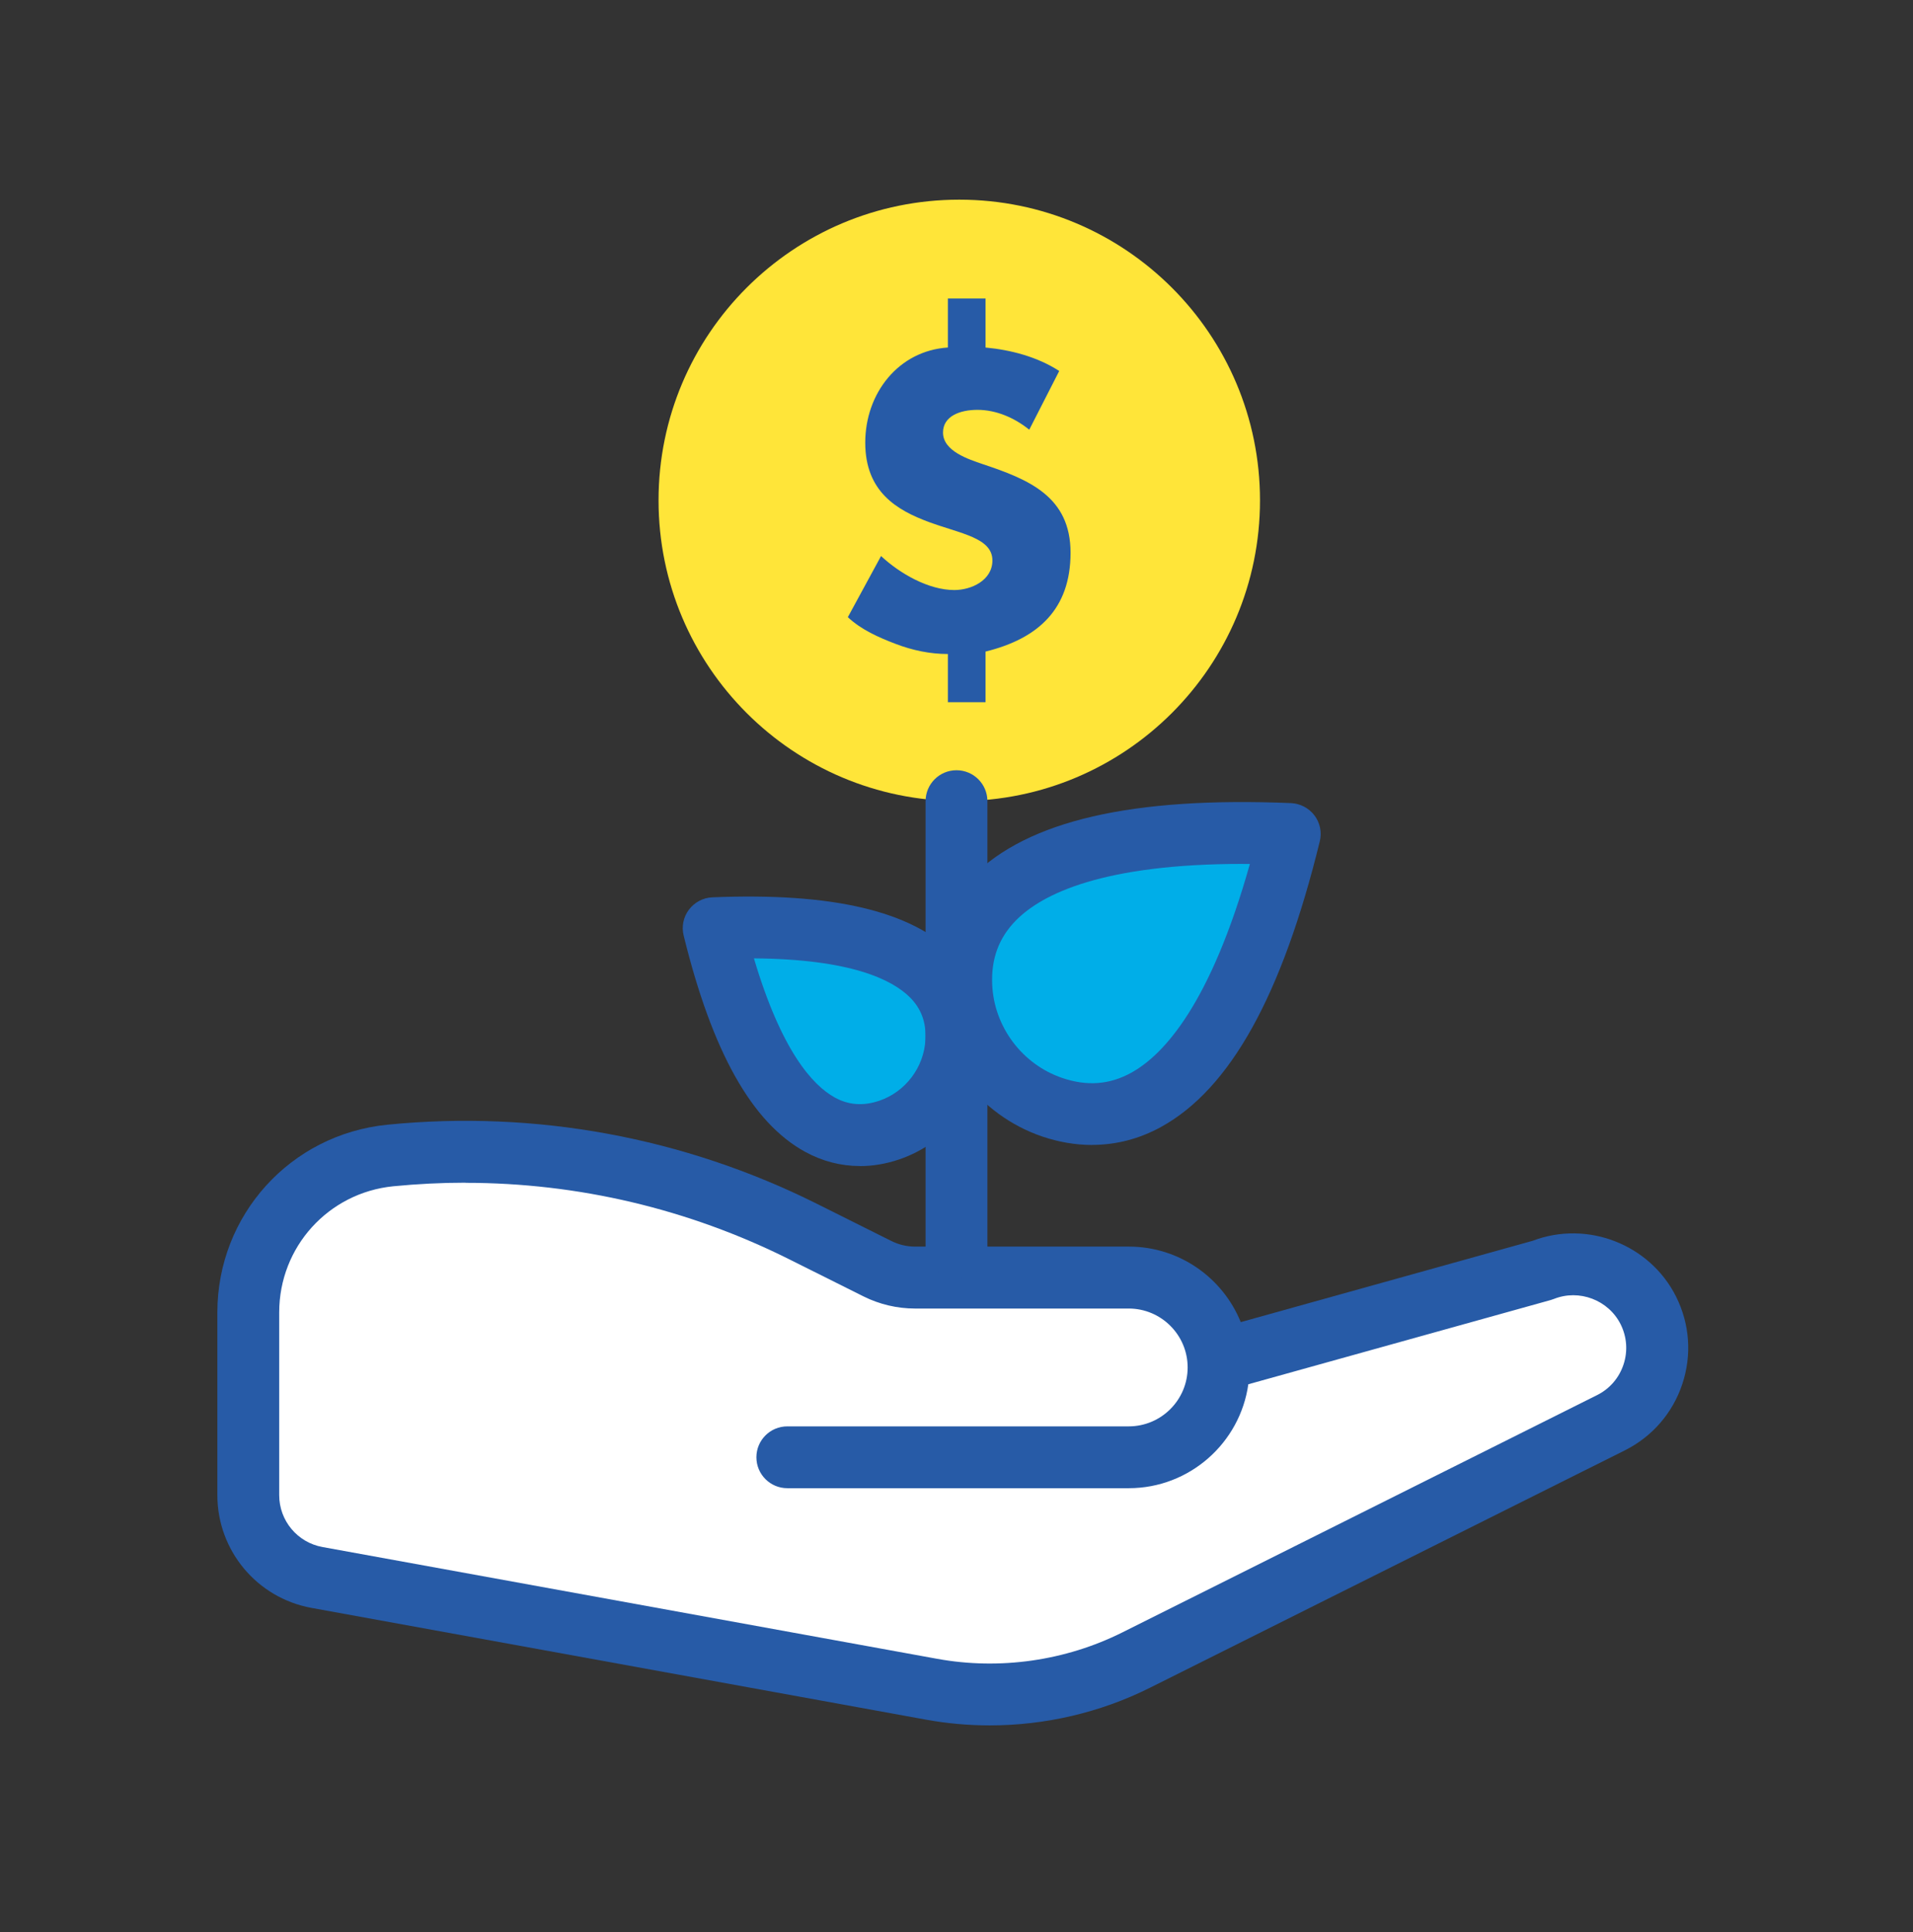 <svg width="100" height="101" viewBox="0 0 100 101" fill="none" xmlns="http://www.w3.org/2000/svg">
<rect x="0" y="0" width="100" height="101" fill="#333333" stroke="none"/>
<path d="M51.736 90.199C50.628 90.199 49.52 90.1 48.427 89.903L16.285 84.057C13.434 83.539 11.363 81.059 11.363 78.162V68.609C11.363 63.522 15.18 59.306 20.243 58.798C27.979 58.025 35.748 59.454 42.705 62.933L46.596 64.876C46.977 65.067 47.404 65.169 47.831 65.169H59.007C61.653 65.169 63.921 66.803 64.859 69.117L80.117 64.866C82.968 63.779 86.245 65.046 87.614 67.783C88.33 69.216 88.447 70.838 87.939 72.359C87.434 73.876 86.365 75.107 84.933 75.823L60.114 88.231C57.522 89.529 54.632 90.199 51.739 90.199H51.736Z" fill="#275BA7"/>
<path d="M24.339 61.828C23.083 61.828 21.82 61.892 20.56 62.015C17.16 62.354 14.595 65.19 14.595 68.609V78.162C14.595 79.496 15.547 80.638 16.86 80.875L49.002 86.721C52.265 87.313 55.697 86.823 58.664 85.341L83.483 72.934C84.142 72.606 84.633 72.038 84.866 71.339C85.099 70.641 85.046 69.893 84.718 69.233C84.082 67.96 82.548 67.377 81.225 67.907C81.172 67.928 81.116 67.945 81.059 67.963L65.254 72.366C64.824 75.431 62.185 77.799 59.003 77.799H41.156C40.263 77.799 39.54 77.075 39.54 76.183C39.54 75.29 40.263 74.567 41.156 74.567H59.003C60.7 74.567 62.083 73.184 62.083 71.487C62.083 69.79 60.7 68.407 59.003 68.407H47.827C46.903 68.407 45.975 68.189 45.146 67.776L41.255 65.832C35.98 63.193 30.198 61.835 24.339 61.835V61.828Z" fill="white"/>
<path d="M57.081 59.856C56.227 59.856 55.356 59.708 54.488 59.416C51.151 58.283 48.797 55.157 48.635 51.637C48.533 49.379 49.288 47.368 50.83 45.823C53.736 42.902 59.183 41.642 67.484 41.984C67.968 42.006 68.419 42.242 68.712 42.627C69.005 43.015 69.107 43.512 68.991 43.981C67.015 52.049 64.299 56.935 60.686 58.918C59.55 59.542 58.333 59.853 57.084 59.853L57.081 59.856Z" fill="#275BA7"/>
<path d="M64.99 45.162C57.666 45.162 54.495 46.721 53.123 48.101C52.216 49.014 51.803 50.122 51.867 51.487C51.969 53.689 53.44 55.643 55.525 56.352C56.82 56.793 57.998 56.705 59.127 56.084C60.859 55.132 63.286 52.451 65.336 45.166C65.219 45.166 65.103 45.166 64.99 45.166V45.162Z" fill="#00AEE8"/>
<path d="M44.945 60.957C43.954 60.957 42.987 60.707 42.084 60.213C39.304 58.689 37.23 54.988 35.737 48.906C35.621 48.437 35.723 47.936 36.016 47.552C36.309 47.167 36.757 46.927 37.244 46.91C43.506 46.652 47.633 47.622 49.87 49.87C51.094 51.097 51.694 52.695 51.613 54.484C51.486 57.257 49.634 59.719 47.002 60.612C46.314 60.845 45.626 60.961 44.949 60.961L44.945 60.957Z" fill="#275BA7"/>
<path d="M39.41 50.098C40.846 54.934 42.472 56.733 43.64 57.376C44.363 57.774 45.125 57.827 45.961 57.545C47.34 57.076 48.31 55.785 48.377 54.331C48.42 53.446 48.155 52.733 47.573 52.147C46.631 51.202 44.451 50.14 39.406 50.101L39.41 50.098Z" fill="#00AEE8"/>
<path d="M50.145 41.878C58.827 41.878 65.865 34.84 65.865 26.157C65.865 17.476 58.827 10.438 50.145 10.438C41.463 10.438 34.425 17.476 34.425 26.157C34.425 34.84 41.463 41.878 50.145 41.878Z" fill="#FFE539"/>
<path d="M49.999 66.83C49.107 66.83 48.384 66.107 48.384 65.215V41.881C48.384 40.989 49.107 40.266 49.999 40.266C50.892 40.266 51.615 40.989 51.615 41.881V65.215C51.615 66.107 50.892 66.83 49.999 66.83Z" fill="#275BA7"/>
<path d="M46.056 29.068C47.03 29.978 48.532 30.846 49.887 30.846C50.776 30.846 51.877 30.338 51.877 29.3C51.877 28.115 50.226 27.904 48.554 27.29C46.903 26.676 45.23 25.723 45.23 23.141C45.23 20.558 46.966 18.336 49.549 18.167V15.605H51.517V18.167C52.851 18.294 54.227 18.654 55.37 19.394L53.803 22.464C53.041 21.85 52.089 21.426 51.094 21.426C50.162 21.426 49.295 21.765 49.295 22.612C49.295 23.585 50.628 24.009 51.369 24.263C53.782 25.067 55.962 25.956 55.962 28.898C55.962 31.841 54.269 33.386 51.517 34.063V36.709H49.549V34.19C48.617 34.19 47.707 34 46.818 33.661C45.929 33.322 45.019 32.92 44.32 32.264L46.056 29.068Z" fill="#275BA7"/>
</svg>
